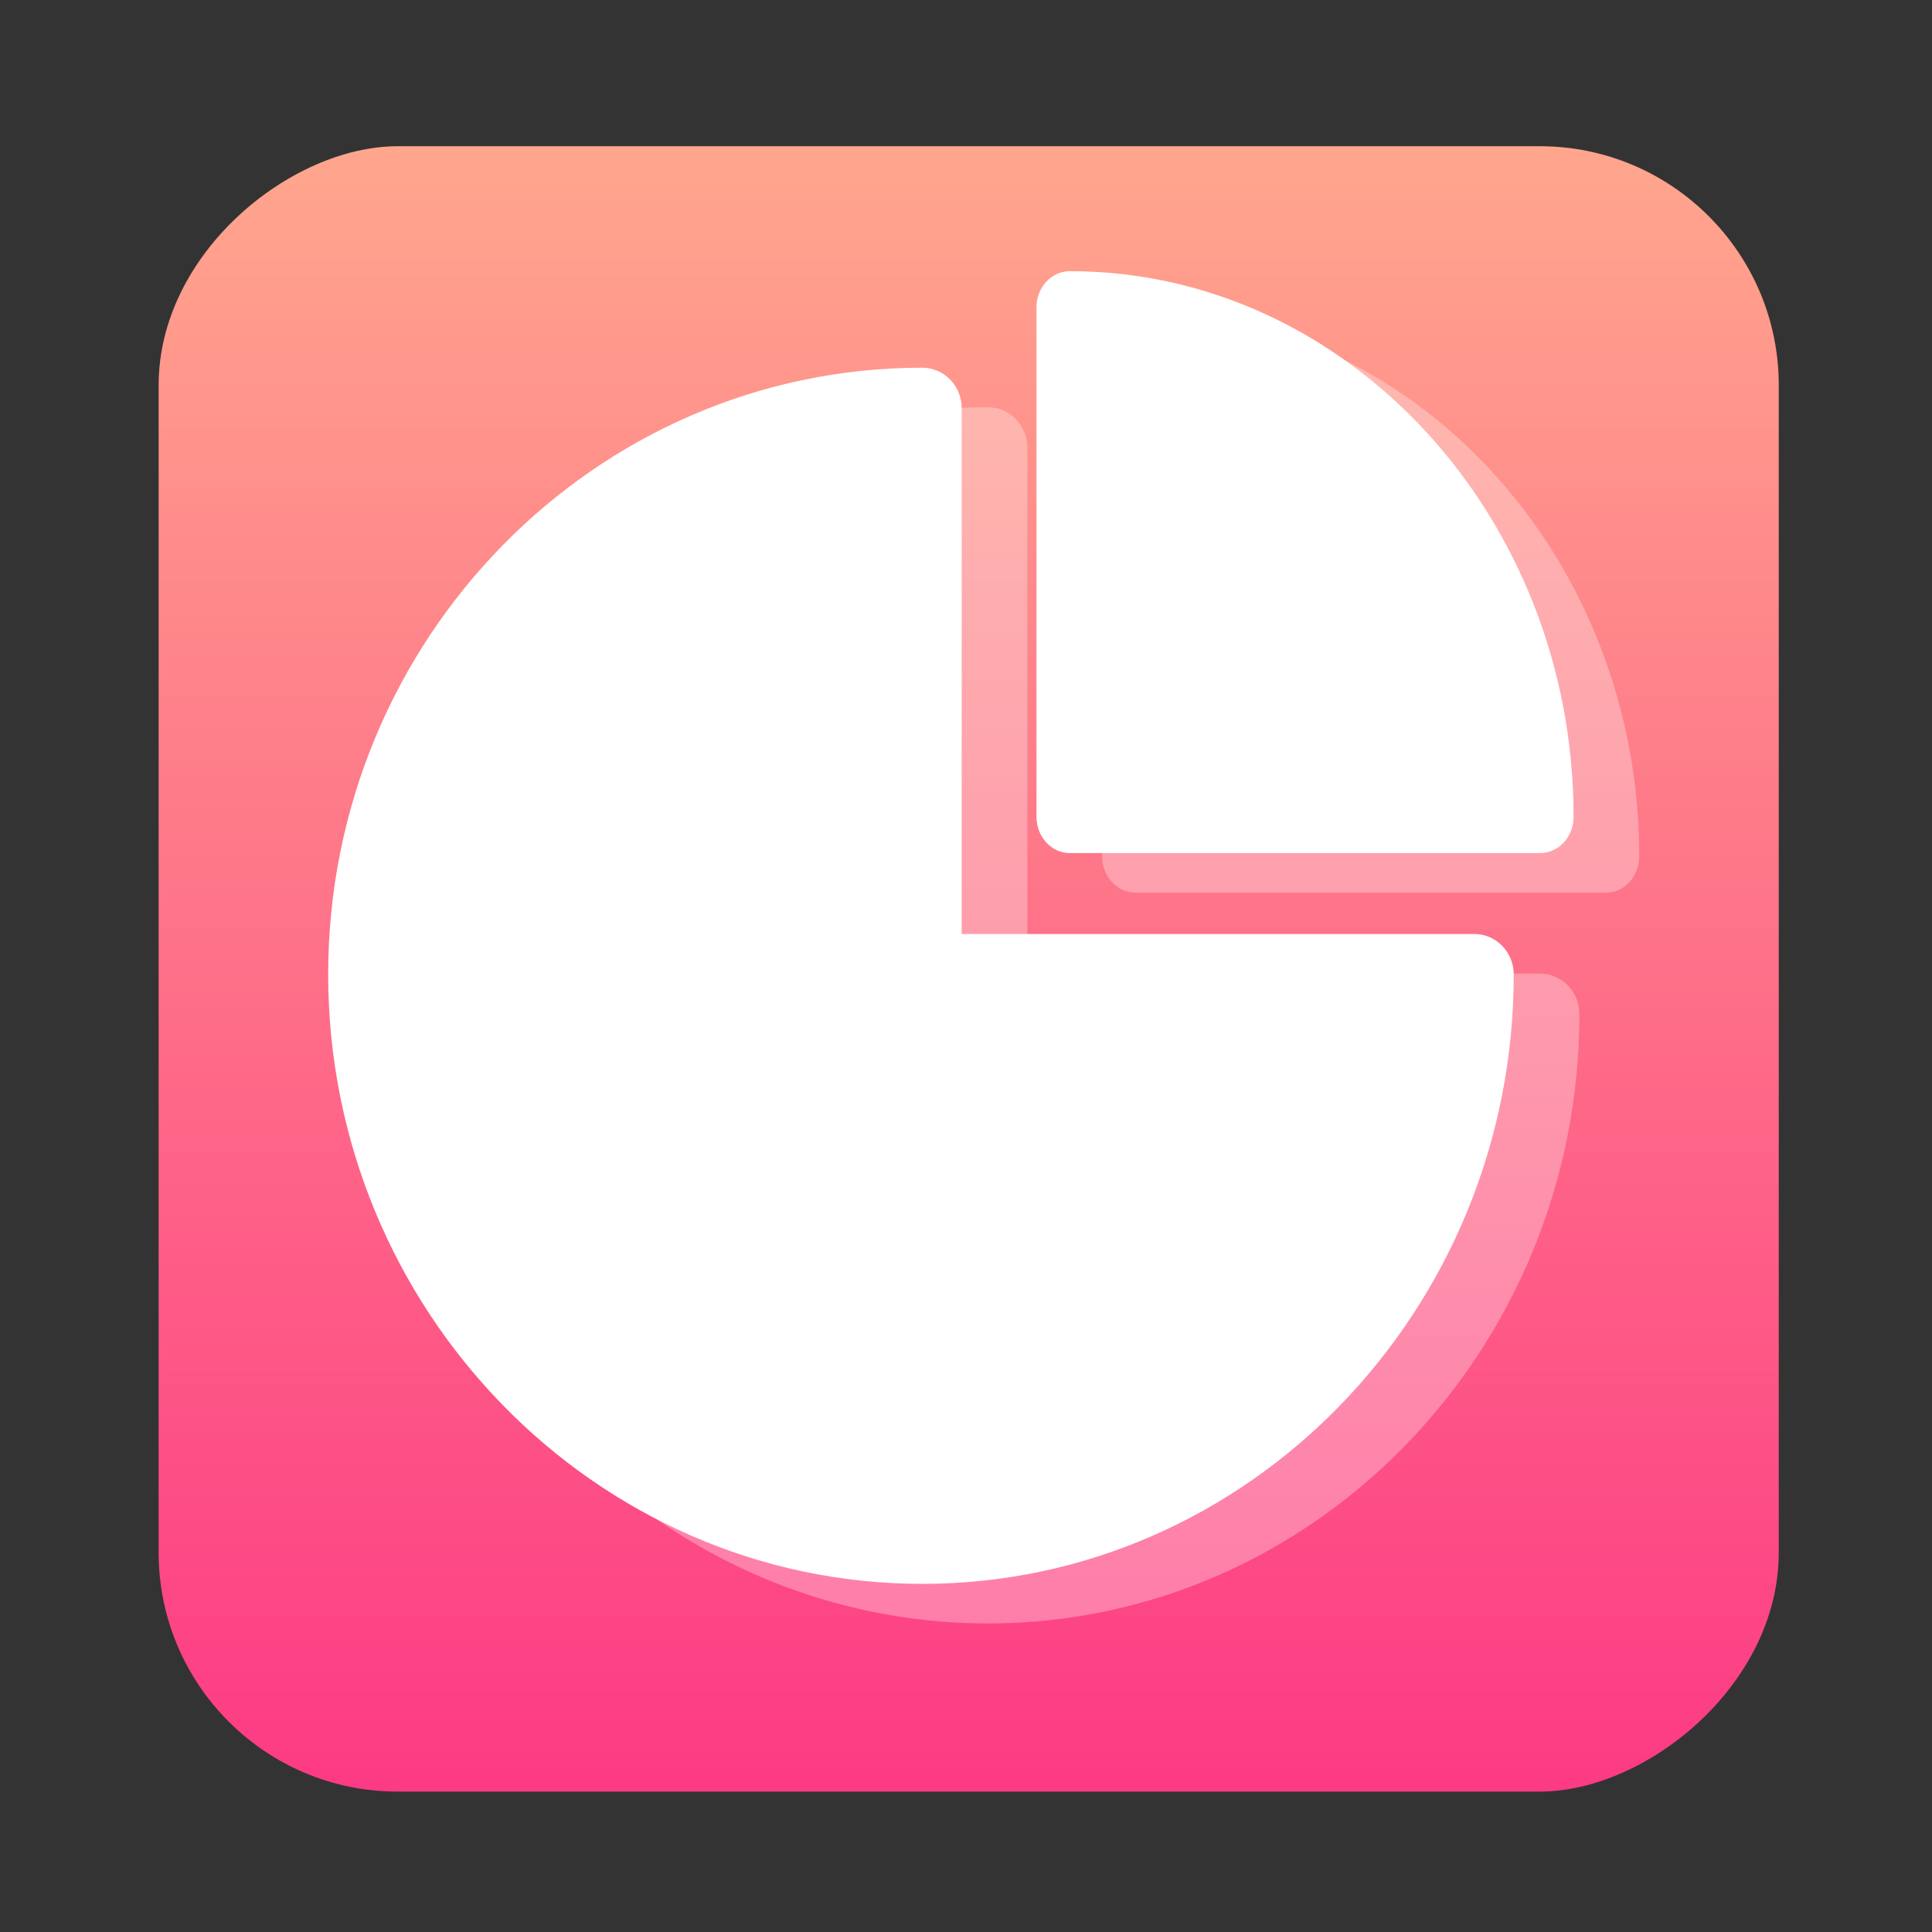 <?xml version="1.0" encoding="UTF-8" standalone="no"?>
<!-- Created with Inkscape (http://www.inkscape.org/) -->

<svg
   version="1.1"
   width="100%"
   height="100%"
   viewBox="0 0 512 512"
   id="svg2"
   sodipodi:docname="utilities-log-viewer.svg"
   inkscape:version="1.1 (c68e22c387, 2021-05-23)"
   xmlns:inkscape="http://www.inkscape.org/namespaces/inkscape"
   xmlns:sodipodi="http://sodipodi.sourceforge.net/DTD/sodipodi-0.dtd"
   xmlns:xlink="http://www.w3.org/1999/xlink"
   xmlns="http://www.w3.org/2000/svg"
   xmlns:svg="http://www.w3.org/2000/svg"
   xmlns:rdf="http://www.w3.org/1999/02/22-rdf-syntax-ns#"
   xmlns:cc="http://creativecommons.org/ns#"
   xmlns:dc="http://purl.org/dc/elements/1.1/">
  <rect x="0" y="0" width="512" height="512" fill="#333333" stroke="none"/>
  <sodipodi:namedview
     id="namedview39"
     pagecolor="#ffffff"
     bordercolor="#666666"
     borderopacity="1.0"
     inkscape:pageshadow="2"
     inkscape:pageopacity="0.0"
     inkscape:pagecheckerboard="0"
     showgrid="false"
     inkscape:zoom="0.60490775"
     inkscape:cx="166.96761"
     inkscape:cy="239.70597"
     inkscape:window-width="1366"
     inkscape:window-height="700"
     inkscape:window-x="0"
     inkscape:window-y="0"
     inkscape:window-maximized="1"
     inkscape:current-layer="svg2" />
  <defs
     id="defs4">
    <filter
       color-interpolation-filters="sRGB"
       id="7"
       x="-0.018"
       y="-0.018"
       width="1.036"
       height="1.036">
      <feGaussianBlur
         id="feGaussianBlur7"
         stdDeviation="3.772" />
    </filter>
    <linearGradient
       y1="19.564"
       x2="0"
       y2="504.02"
       id="8"
       gradientUnits="userSpaceOnUse">
      <stop
         id="stop10"
         style="stop-color:#f3f3f3;stop-opacity:1"
         offset="0" />
      <stop
         id="stop12"
         style="stop-color:#eeeeee;stop-opacity:1"
         offset="0.5" />
      <stop
         id="stop14"
         style="stop-color:#ebebeb;stop-opacity:1"
         offset="1" />
    </linearGradient>
    <linearGradient
       x1="257"
       x2="362"
       id="5"
       xlink:href="#0"
       gradientUnits="userSpaceOnUse"
       gradientTransform="matrix(1.028,0,0,1.462,-383.737,-115.702)" />
    <linearGradient
       x1="257"
       x2="362"
       id="6"
       xlink:href="#0"
       gradientUnits="userSpaceOnUse"
       gradientTransform="matrix(1.038,0,0,1.462,-467.249,-124.14)" />
    <linearGradient
       x1="257"
       x2="362"
       id="4"
       xlink:href="#0"
       gradientUnits="userSpaceOnUse"
       gradientTransform="matrix(1.028,0,0,1.462,-610.004,-127.971)" />
    <linearGradient
       x1="257"
       x2="362"
       id="3"
       xlink:href="#0"
       gradientUnits="userSpaceOnUse"
       gradientTransform="matrix(1.038,0,0,1.462,-427.092,-112.11)" />
    <linearGradient
       id="0">
      <stop
         id="stop21"
         style="stop-color:#000000;stop-opacity:1"
         offset="0" />
      <stop
         id="stop23"
         style="stop-color:#ffffff;stop-opacity:1"
         offset="1" />
    </linearGradient>
    <linearGradient
       x1="257"
       x2="362"
       id="2"
       xlink:href="#0"
       gradientUnits="userSpaceOnUse"
       gradientTransform="matrix(1.038,0,0,1.462,-467.249,-112.11)" />
    <linearGradient
       x1="257"
       x2="362"
       id="1"
       xlink:href="#0"
       gradientUnits="userSpaceOnUse"
       gradientTransform="matrix(1.038,0,0,1.462,-467.253,-112.11)" />
    <linearGradient
       id="paint0_linear"
       x1="26.078"
       y1="11.071"
       x2="32.219"
       y2="59.873"
       gradientUnits="userSpaceOnUse"
       gradientTransform="matrix(22.456,0,0,27.776,6379.467,7369.174)">
      <stop
         stop-color="#F70FA8"
         id="stop8" />
      <stop
         offset="1"
         stop-color="#F40631"
         id="stop10-3" />
    </linearGradient>
    <linearGradient
       id="paint3_linear"
       x1="38.258"
       y1="24.515"
       x2="53.674"
       y2="15.192"
       gradientUnits="userSpaceOnUse"
       gradientTransform="matrix(4.739,0,0,5.27,92.529,105.477)">
      <stop
         stop-color="#F502A3"
         id="stop23-6" />
      <stop
         offset="1"
         stop-color="#FFBB37"
         id="stop25" />
    </linearGradient>
    <linearGradient
       id="paint0_linear-7"
       x1="26.078"
       y1="11.071"
       x2="32.219"
       y2="59.873"
       gradientUnits="userSpaceOnUse"
       gradientTransform="matrix(28.557,0,0,27.418,3669.437,3472.334)">
      <stop
         stop-color="#F70FA8"
         id="stop8-5" />
      <stop
         offset="1"
         stop-color="#F40631"
         id="stop10-35" />
    </linearGradient>
    <linearGradient
       id="paint2_linear"
       x1="38.258"
       y1="24.515"
       x2="53.674"
       y2="15.192"
       gradientUnits="userSpaceOnUse"
       gradientTransform="matrix(5.344,0,0,5.236,98.124,72.953)">
      <stop
         stop-color="#F502A3"
         id="stop18" />
      <stop
         offset="1"
         stop-color="#FFBB37"
         id="stop20" />
    </linearGradient>
    <linearGradient
       id="SVGID_1_"
       gradientUnits="userSpaceOnUse"
       x1="225.5"
       x2="225.5"
       y1="512"
       y2="61">
      <stop
         offset="0"
         stop-color="#fd3a84"
         id="stop2" />
      <stop
         offset="1"
         stop-color="#ffa68d"
         id="stop4" />
    </linearGradient>
    <linearGradient
       id="SVGID_2_"
       gradientUnits="userSpaceOnUse"
       x1="391.5"
       x2="391.5"
       y1="241"
       y2="0">
      <stop
         offset="0"
         stop-color="#ffc2cc"
         id="stop7" />
      <stop
         offset="1"
         stop-color="#fff2f4"
         id="stop9" />
    </linearGradient>
    <linearGradient
       inkscape:collect="always"
       xlink:href="#SVGID_1_"
       id="linearGradient5210"
       x1="-473.5"
       y1="256"
       x2="-38.5"
       y2="256"
       gradientUnits="userSpaceOnUse"
       gradientTransform="matrix(1.002,0,0,0.987,-0.157,4.042)" />
  </defs>
  <rect
     width="436.042"
     height="429.348"
     rx="63.351"
     x="-474.791"
     y="42.042"
     id="rect33"
     style="fill:url(#linearGradient5210);fill-opacity:1;stroke-width:0.995"
     transform="rotate(-90)" />
  <g
     id="g16"
     transform="matrix(0.646,0,0,0.681,124.516,98.857)"
     style="fill:#ff0000">
    <path
       d="m 212.529,486.595 c -134.13,0 -243.718,-106.65 -243.718,-237.159 0,-130.191 109.331,-236.11 243.718,-236.11 8.933,0 16.176,7.048 16.176,15.741 V 233.696 h 210.288 c 8.934,0 16.176,7.048 16.176,15.741 0,130.77 -108.848,237.159 -242.64,237.159 z"
       fill="url(#SVGID_1_)"
       id="path12-9-2-0"
       style="opacity:0.307;fill:#ffffff;stroke-width:1.064" />
    <path
       d="M 466.011,202.214 H 273.1 c -7.574,0 -13.714,-6.311 -13.714,-14.095 V -10.145 c 0,-7.784 6.14,-14.095 13.714,-14.095 113.716,0 206.626,95.498 206.626,212.36 0,7.784 -6.14,14.095 -13.714,14.095 z"
       fill="url(#SVGID_2_)"
       id="path14-7-9"
       style="opacity:0.307;fill:#ffffff;stroke-width:0.927" />
    <path
       d="m 185.592,471.195 c -134.13,0 -243.718,-106.65 -243.718,-237.159 0,-130.191 109.331,-236.109 243.718,-236.109 8.933,0 16.176,7.048 16.176,15.741 V 218.295 h 210.288 c 8.934,0 16.176,7.048 16.176,15.741 0,130.77 -108.848,237.159 -242.64,237.159 z"
       fill="url(#SVGID_1_)"
       id="path12-9-2-0-3"
       style="fill:#ffffff;stroke-width:1.064" />
    <path
       d="M 439.074,186.814 H 246.162 c -7.574,0 -13.714,-6.311 -13.714,-14.095 V -25.546 c 0,-7.784 6.14,-14.095 13.714,-14.095 113.716,0 206.625,95.498 206.625,212.36 0,7.784 -6.14,14.095 -13.714,14.095 z"
       fill="url(#SVGID_2_)"
       id="path14-7-9-6"
       style="fill:#ffffff;stroke-width:0.927" />
  </g>
</svg>
